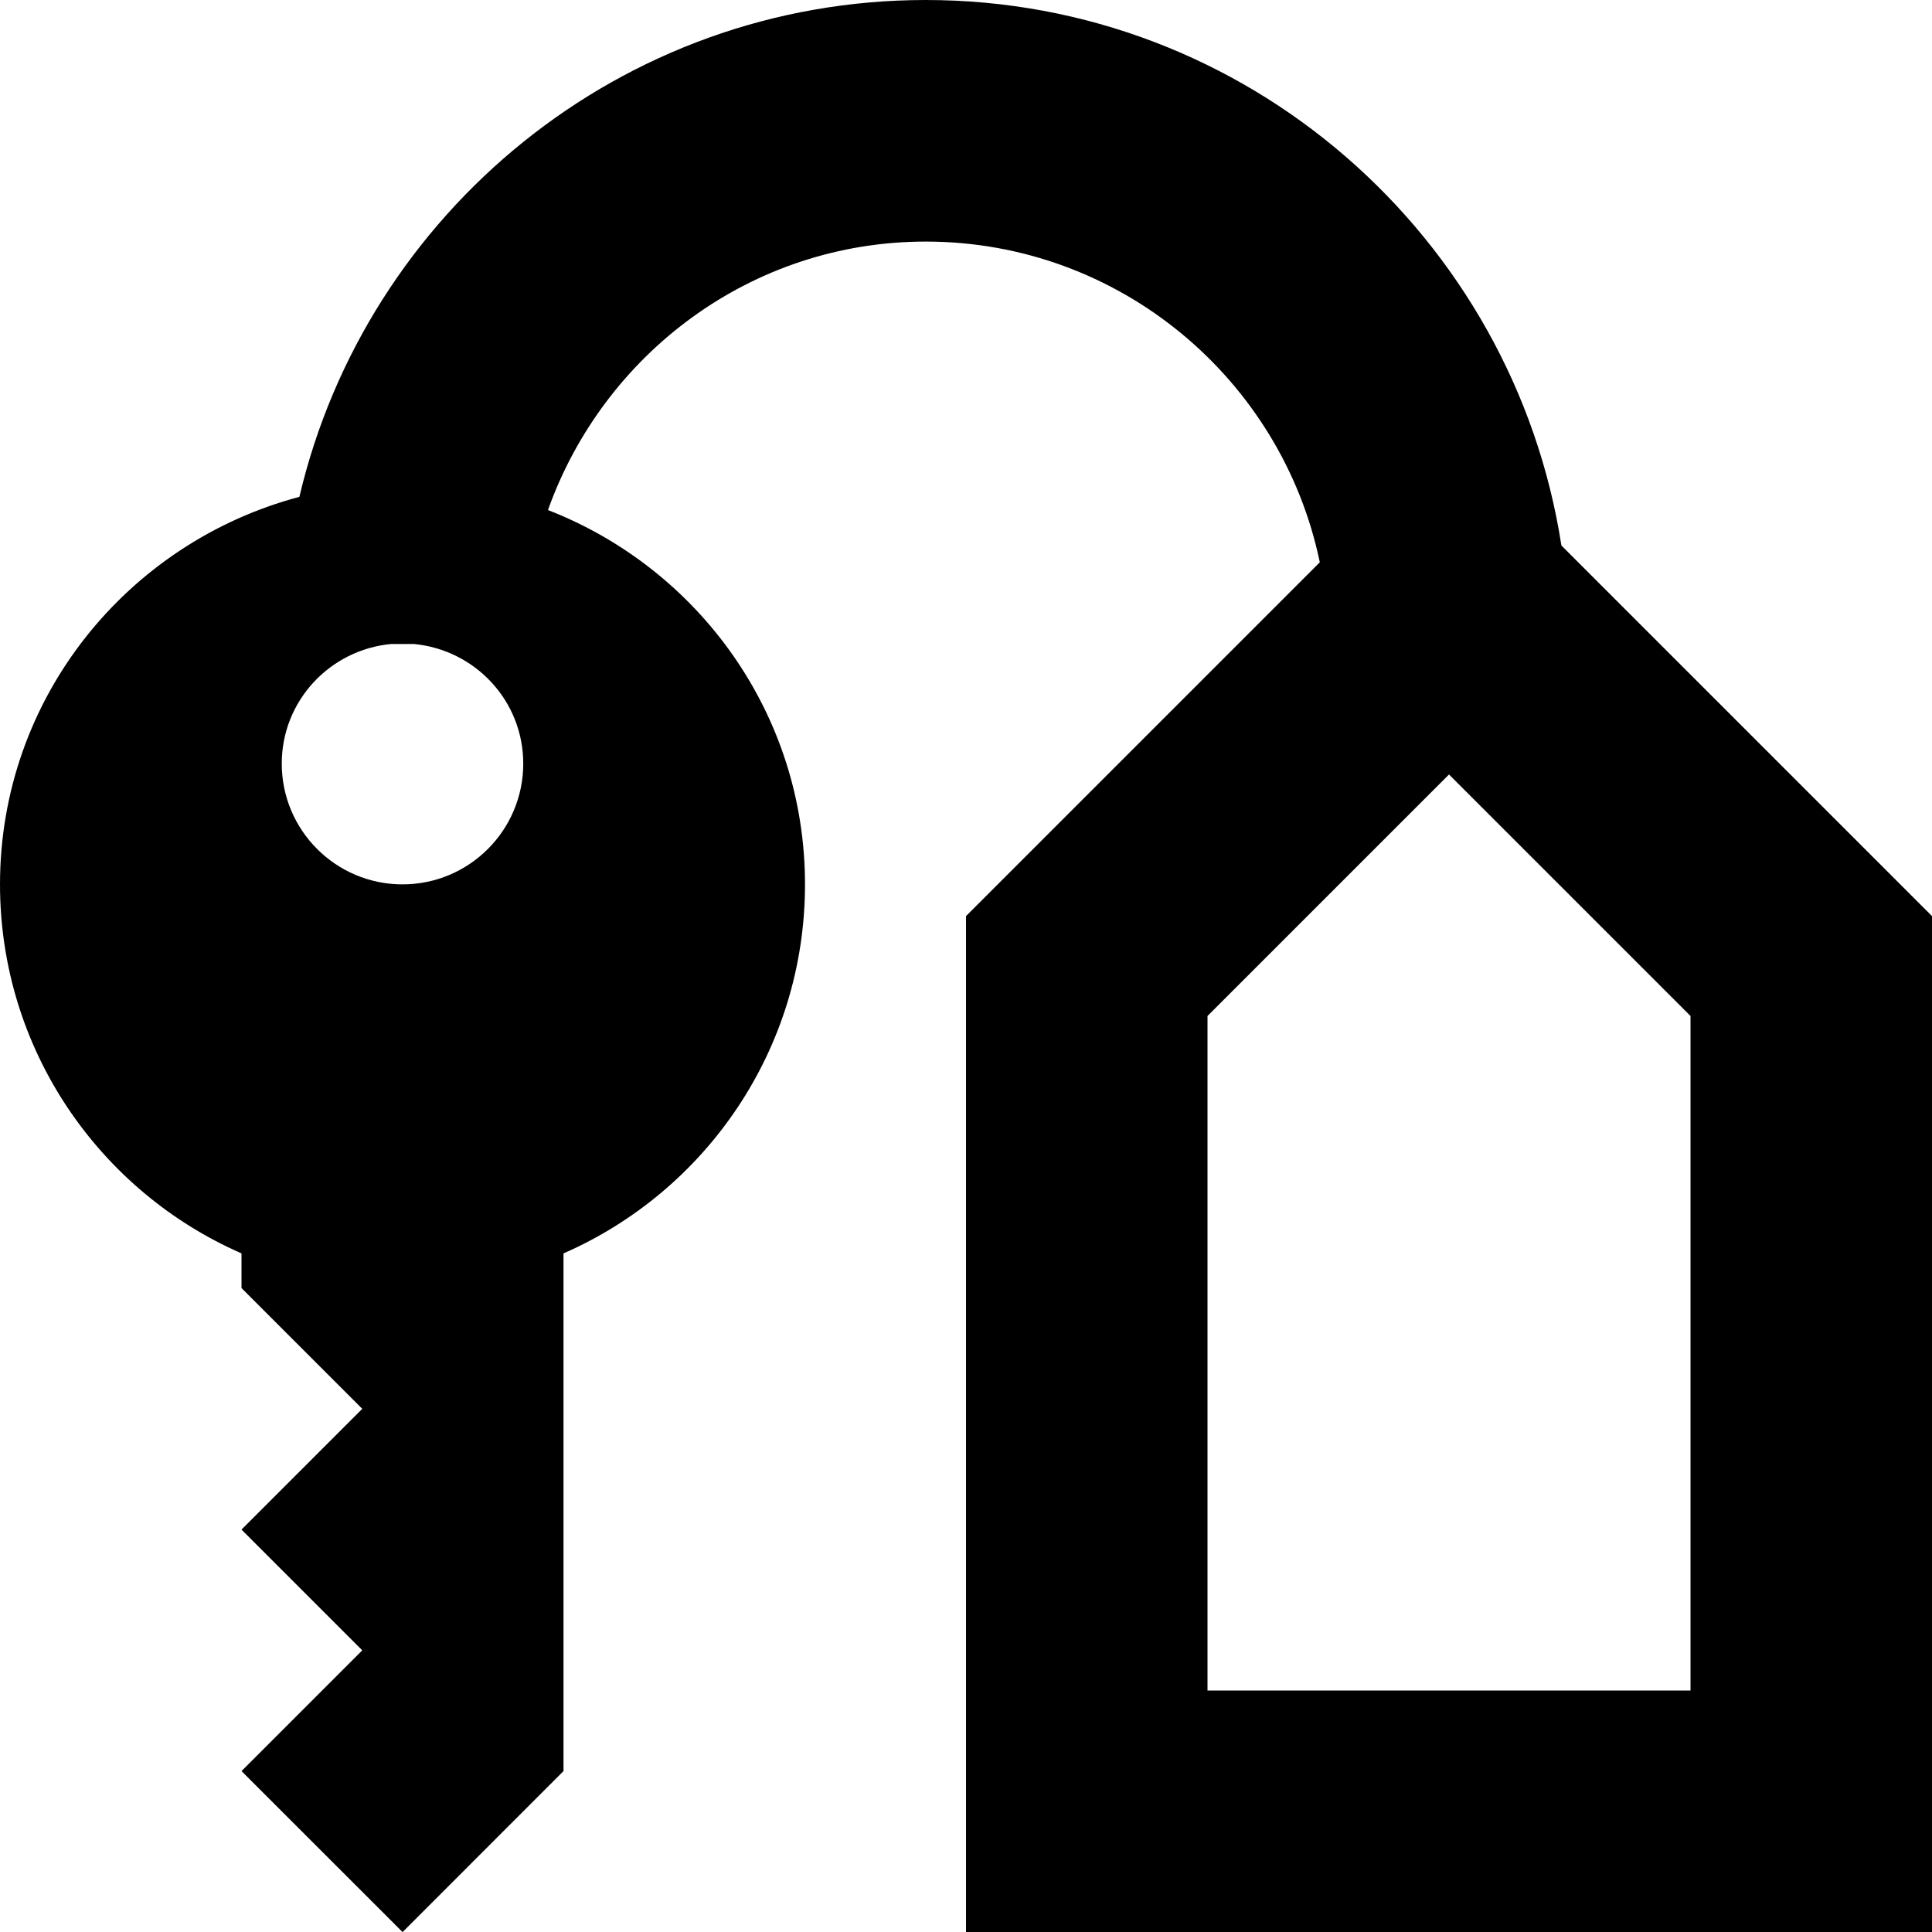 <?xml version="1.0" encoding="UTF-8"?>
<svg xmlns="http://www.w3.org/2000/svg" id="Layer_1" data-name="Layer 1" viewBox="0 0 24 24">
  <path d="m19.396,6.775c-.593-3.83-3.903-6.775-7.896-6.775-3.781,0-6.951,2.64-7.781,6.172-2.137.568-3.719,2.498-3.719,4.814,0,2.05,1.234,3.812,3,4.584v.431l1.5,1.5-1.5,1.5,1.5,1.5-1.5,1.5,2.001,2,1.999-2v-6.431c1.766-.772,3-2.533,3-4.584,0-2.122-1.328-3.925-3.193-4.65.69-1.937,2.523-3.335,4.693-3.335,2.409,0,4.424,1.713,4.895,3.984l-4.395,4.395v12.621h12v-12.621l-4.604-4.604Zm-14.396,4.211c-.828,0-1.5-.672-1.5-1.5,0-.779.597-1.413,1.357-1.486h.286c.76.073,1.357.706,1.357,1.486,0,.828-.672,1.5-1.5,1.5Zm16,10.014h-6v-8.379l3-3,3,3v8.379Z"/>
</svg>
